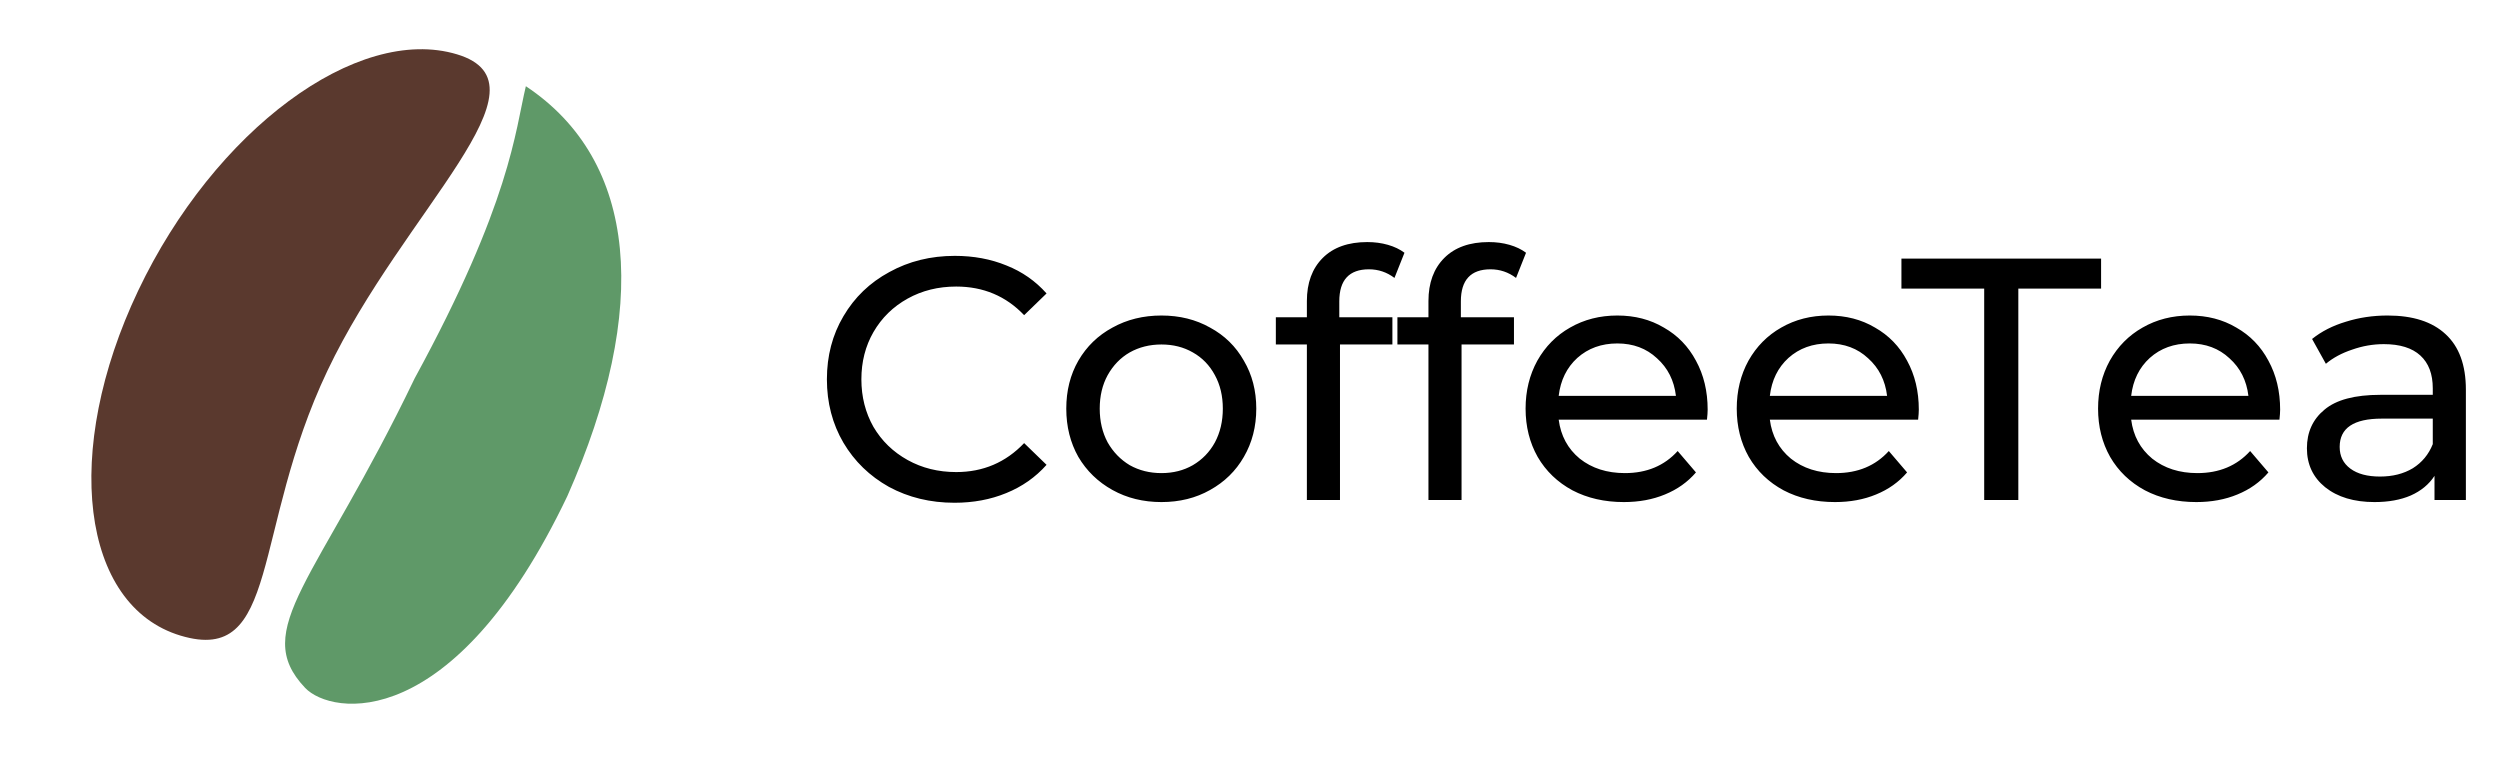 <svg width="145" height="44" viewBox="0 0 145 44" fill="none" xmlns="http://www.w3.org/2000/svg">
<path d="M24.05 21.945C29.621 11.729 29.877 7.601 30.5 5C37.008 9.329 37.732 17.872 32.906 28.773C26.302 42.621 19.216 41.497 17.697 39.896C14.475 36.5 18.393 33.724 24.05 21.945Z" fill="#5F9968"/>
<path d="M55.36 29.16C53.96 29.16 52.693 28.853 51.56 28.24C50.44 27.613 49.56 26.76 48.92 25.68C48.28 24.587 47.96 23.36 47.96 22C47.96 20.64 48.28 19.42 48.92 18.34C49.56 17.247 50.447 16.393 51.58 15.78C52.713 15.153 53.98 14.84 55.38 14.84C56.473 14.84 57.473 15.027 58.38 15.4C59.287 15.76 60.06 16.3 60.7 17.02L59.4 18.28C58.347 17.173 57.033 16.62 55.46 16.62C54.42 16.62 53.48 16.853 52.64 17.32C51.8 17.787 51.14 18.433 50.66 19.26C50.193 20.073 49.96 20.987 49.96 22C49.96 23.013 50.193 23.933 50.66 24.76C51.14 25.573 51.8 26.213 52.64 26.68C53.48 27.147 54.42 27.38 55.46 27.38C57.02 27.38 58.333 26.82 59.4 25.7L60.7 26.96C60.06 27.68 59.28 28.227 58.36 28.6C57.453 28.973 56.453 29.16 55.36 29.16ZM67.364 29.12C66.311 29.12 65.364 28.887 64.524 28.42C63.684 27.953 63.024 27.313 62.544 26.5C62.077 25.673 61.844 24.74 61.844 23.7C61.844 22.66 62.077 21.733 62.544 20.92C63.024 20.093 63.684 19.453 64.524 19C65.364 18.533 66.311 18.3 67.364 18.3C68.417 18.3 69.357 18.533 70.184 19C71.024 19.453 71.677 20.093 72.144 20.92C72.624 21.733 72.864 22.66 72.864 23.7C72.864 24.74 72.624 25.673 72.144 26.5C71.677 27.313 71.024 27.953 70.184 28.42C69.357 28.887 68.417 29.12 67.364 29.12ZM67.364 27.44C68.044 27.44 68.651 27.287 69.184 26.98C69.731 26.66 70.157 26.22 70.464 25.66C70.771 25.087 70.924 24.433 70.924 23.7C70.924 22.967 70.771 22.32 70.464 21.76C70.157 21.187 69.731 20.747 69.184 20.44C68.651 20.133 68.044 19.98 67.364 19.98C66.684 19.98 66.071 20.133 65.524 20.44C64.991 20.747 64.564 21.187 64.244 21.76C63.937 22.32 63.784 22.967 63.784 23.7C63.784 24.433 63.937 25.087 64.244 25.66C64.564 26.22 64.991 26.66 65.524 26.98C66.071 27.287 66.684 27.44 67.364 27.44ZM79.399 15.62C78.253 15.62 77.679 16.24 77.679 17.48V18.4H80.759V19.98H77.719V29H75.799V19.98H73.999V18.4H75.799V17.46C75.799 16.407 76.106 15.573 76.719 14.96C77.333 14.347 78.193 14.04 79.299 14.04C79.726 14.04 80.126 14.093 80.499 14.2C80.873 14.307 81.193 14.46 81.459 14.66L80.879 16.12C80.439 15.787 79.946 15.62 79.399 15.62ZM86.45 15.62C85.303 15.62 84.73 16.24 84.73 17.48V18.4H87.81V19.98H84.77V29H82.85V19.98H81.05V18.4H82.85V17.46C82.85 16.407 83.157 15.573 83.77 14.96C84.383 14.347 85.243 14.04 86.35 14.04C86.777 14.04 87.177 14.093 87.55 14.2C87.923 14.307 88.243 14.46 88.51 14.66L87.93 16.12C87.49 15.787 86.997 15.62 86.45 15.62ZM99.044 23.76C99.044 23.907 99.031 24.1 99.004 24.34H90.404C90.525 25.273 90.931 26.027 91.624 26.6C92.331 27.16 93.204 27.44 94.245 27.44C95.511 27.44 96.531 27.013 97.305 26.16L98.365 27.4C97.885 27.96 97.284 28.387 96.564 28.68C95.858 28.973 95.064 29.12 94.184 29.12C93.064 29.12 92.071 28.893 91.204 28.44C90.338 27.973 89.665 27.327 89.184 26.5C88.718 25.673 88.484 24.74 88.484 23.7C88.484 22.673 88.711 21.747 89.165 20.92C89.631 20.093 90.264 19.453 91.064 19C91.878 18.533 92.791 18.3 93.805 18.3C94.818 18.3 95.718 18.533 96.504 19C97.305 19.453 97.924 20.093 98.365 20.92C98.818 21.747 99.044 22.693 99.044 23.76ZM93.805 19.92C92.885 19.92 92.111 20.2 91.484 20.76C90.871 21.32 90.511 22.053 90.404 22.96H97.204C97.098 22.067 96.731 21.34 96.105 20.78C95.491 20.207 94.725 19.92 93.805 19.92ZM111.291 23.76C111.291 23.907 111.277 24.1 111.251 24.34H102.651C102.771 25.273 103.177 26.027 103.871 26.6C104.577 27.16 105.451 27.44 106.491 27.44C107.757 27.44 108.777 27.013 109.551 26.16L110.611 27.4C110.131 27.96 109.531 28.387 108.811 28.68C108.104 28.973 107.311 29.12 106.431 29.12C105.311 29.12 104.317 28.893 103.451 28.44C102.584 27.973 101.911 27.327 101.431 26.5C100.964 25.673 100.731 24.74 100.731 23.7C100.731 22.673 100.957 21.747 101.411 20.92C101.877 20.093 102.511 19.453 103.311 19C104.124 18.533 105.037 18.3 106.051 18.3C107.064 18.3 107.964 18.533 108.751 19C109.551 19.453 110.171 20.093 110.611 20.92C111.064 21.747 111.291 22.693 111.291 23.76ZM106.051 19.92C105.131 19.92 104.357 20.2 103.731 20.76C103.117 21.32 102.757 22.053 102.651 22.96H109.451C109.344 22.067 108.977 21.34 108.351 20.78C107.737 20.207 106.971 19.92 106.051 19.92ZM115.083 16.74H110.283V15H121.863V16.74H117.063V29H115.083V16.74ZM132.248 23.76C132.248 23.907 132.234 24.1 132.208 24.34H123.608C123.728 25.273 124.134 26.027 124.828 26.6C125.534 27.16 126.408 27.44 127.448 27.44C128.714 27.44 129.734 27.013 130.508 26.16L131.568 27.4C131.088 27.96 130.488 28.387 129.768 28.68C129.061 28.973 128.268 29.12 127.388 29.12C126.268 29.12 125.274 28.893 124.408 28.44C123.541 27.973 122.868 27.327 122.388 26.5C121.921 25.673 121.688 24.74 121.688 23.7C121.688 22.673 121.914 21.747 122.368 20.92C122.834 20.093 123.468 19.453 124.268 19C125.081 18.533 125.994 18.3 127.008 18.3C128.021 18.3 128.921 18.533 129.708 19C130.508 19.453 131.128 20.093 131.568 20.92C132.021 21.747 132.248 22.693 132.248 23.76ZM127.008 19.92C126.088 19.92 125.314 20.2 124.688 20.76C124.074 21.32 123.714 22.053 123.608 22.96H130.408C130.301 22.067 129.934 21.34 129.308 20.78C128.694 20.207 127.928 19.92 127.008 19.92ZM138.481 18.3C139.947 18.3 141.067 18.66 141.841 19.38C142.627 20.1 143.021 21.173 143.021 22.6V29H141.201V27.6C140.881 28.093 140.421 28.473 139.821 28.74C139.234 28.993 138.534 29.12 137.721 29.12C136.534 29.12 135.581 28.833 134.861 28.26C134.154 27.687 133.801 26.933 133.801 26C133.801 25.067 134.141 24.32 134.821 23.76C135.501 23.187 136.581 22.9 138.061 22.9H141.101V22.52C141.101 21.693 140.861 21.06 140.381 20.62C139.901 20.18 139.194 19.96 138.261 19.96C137.634 19.96 137.021 20.067 136.421 20.28C135.821 20.48 135.314 20.753 134.901 21.1L134.101 19.66C134.647 19.22 135.301 18.887 136.061 18.66C136.821 18.42 137.627 18.3 138.481 18.3ZM138.041 27.64C138.774 27.64 139.407 27.48 139.941 27.16C140.474 26.827 140.861 26.36 141.101 25.76V24.28H138.141C136.514 24.28 135.701 24.827 135.701 25.92C135.701 26.453 135.907 26.873 136.321 27.18C136.734 27.487 137.307 27.64 138.041 27.64Z" fill="black"/>
<path d="M18.993 21.498C14.567 30.809 16.261 38.606 10.475 36.867C4.69 35.127 3.588 26.169 8.014 16.859C12.44 7.548 20.718 1.41 26.503 3.15C32.288 4.889 23.419 12.187 18.993 21.498Z" fill="#5A392E"/>
</svg>
